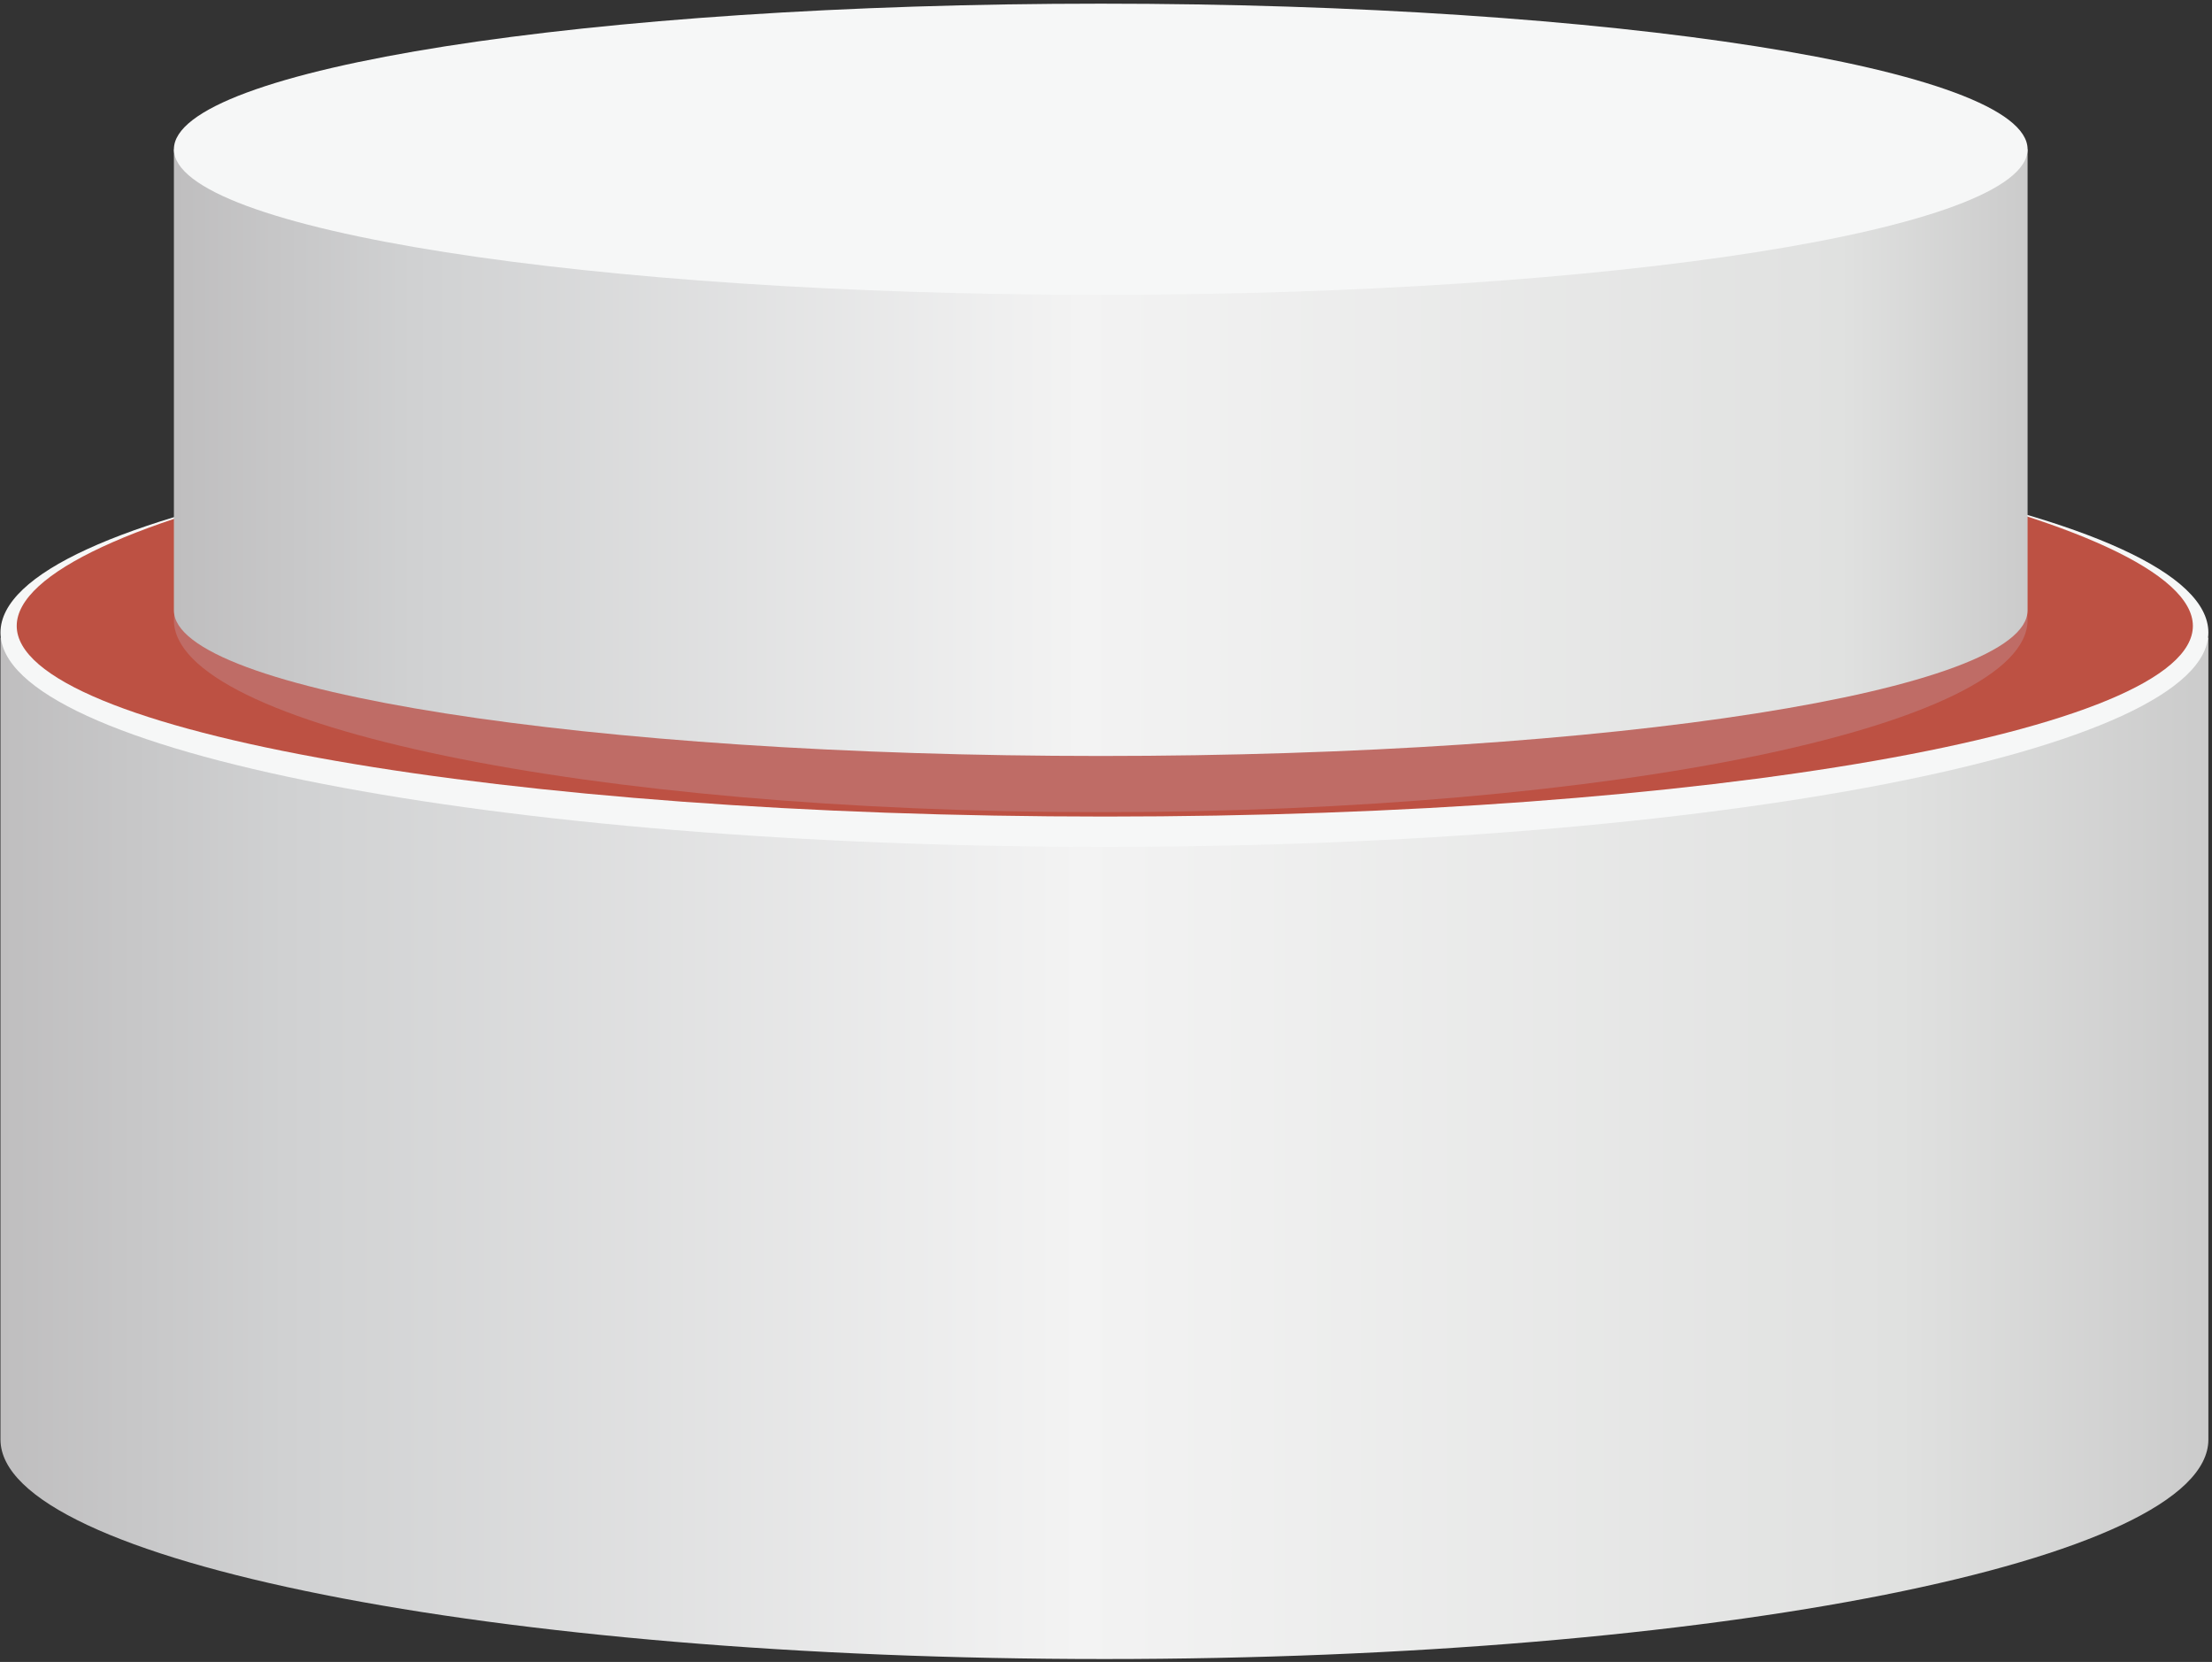 <svg width="422" height="317" viewBox="0 0 422 317" fill="none" xmlns="http://www.w3.org/2000/svg">
<rect x="0" y="0" width="422" height="317" fill="#333333" stroke="none"/>
<path d="M0.092 121.64V274.578C0.092 297.694 94.415 316.442 210.7 316.442C326.985 316.442 421.308 297.694 421.308 274.578V121.64H0.092Z" fill="url(#paint0_linear_35_465)"/>
<path d="M210.7 161.531C327.016 161.531 421.308 143.229 421.308 120.653C421.308 98.077 327.016 79.776 210.7 79.776C94.385 79.776 0.092 98.077 0.092 120.653C0.092 143.229 94.385 161.531 210.7 161.531Z" fill="#F6F7F7"/>
<path d="M418.352 119.385C418.352 139.541 325.436 155.751 210.841 155.751C96.246 155.751 3.19 139.541 3.19 119.385C3.19 99.228 96.105 77.38 210.7 77.38C325.296 77.38 418.352 99.369 418.352 119.385Z" fill="#BD5143"/>
<path d="M209.996 154.906C307.651 154.906 386.817 138.498 386.817 118.257C386.817 98.017 307.651 81.608 209.996 81.608C112.341 81.608 33.176 98.017 33.176 118.257C33.176 138.498 112.341 154.906 209.996 154.906Z" fill="#BF6C66"/>
<path d="M33.176 28.468V116.425C33.176 131.789 112.294 144.193 209.996 144.193C307.698 144.193 386.817 131.789 386.817 116.425V28.468H33.176Z" fill="url(#paint1_linear_35_465)"/>
<path d="M209.996 56.236C307.651 56.236 386.817 43.804 386.817 28.468C386.817 13.132 307.651 0.699 209.996 0.699C112.341 0.699 33.176 13.132 33.176 28.468C33.176 43.804 112.341 56.236 209.996 56.236Z" fill="#F6F7F7"/>
<defs>
<linearGradient id="paint0_linear_35_465" x1="0.06" y1="219.012" x2="421.382" y2="219.012" gradientUnits="userSpaceOnUse">
<stop stop-color="#BFBEBF"/>
<stop offset="0.129" stop-color="#D0D1D2"/>
<stop offset="0.489" stop-color="#F3F3F3"/>
<stop offset="0.86" stop-color="#E0E1E0"/>
<stop offset="1" stop-color="#CBCBCB"/>
</linearGradient>
<linearGradient id="paint1_linear_35_465" x1="33.187" y1="86.331" x2="386.876" y2="86.331" gradientUnits="userSpaceOnUse">
<stop stop-color="#BFBEBF"/>
<stop offset="0.129" stop-color="#D0D1D2"/>
<stop offset="0.489" stop-color="#F3F3F3"/>
<stop offset="0.899" stop-color="#E0E1E0"/>
<stop offset="1" stop-color="#CBCBCB"/>
</linearGradient>
</defs>
</svg>
